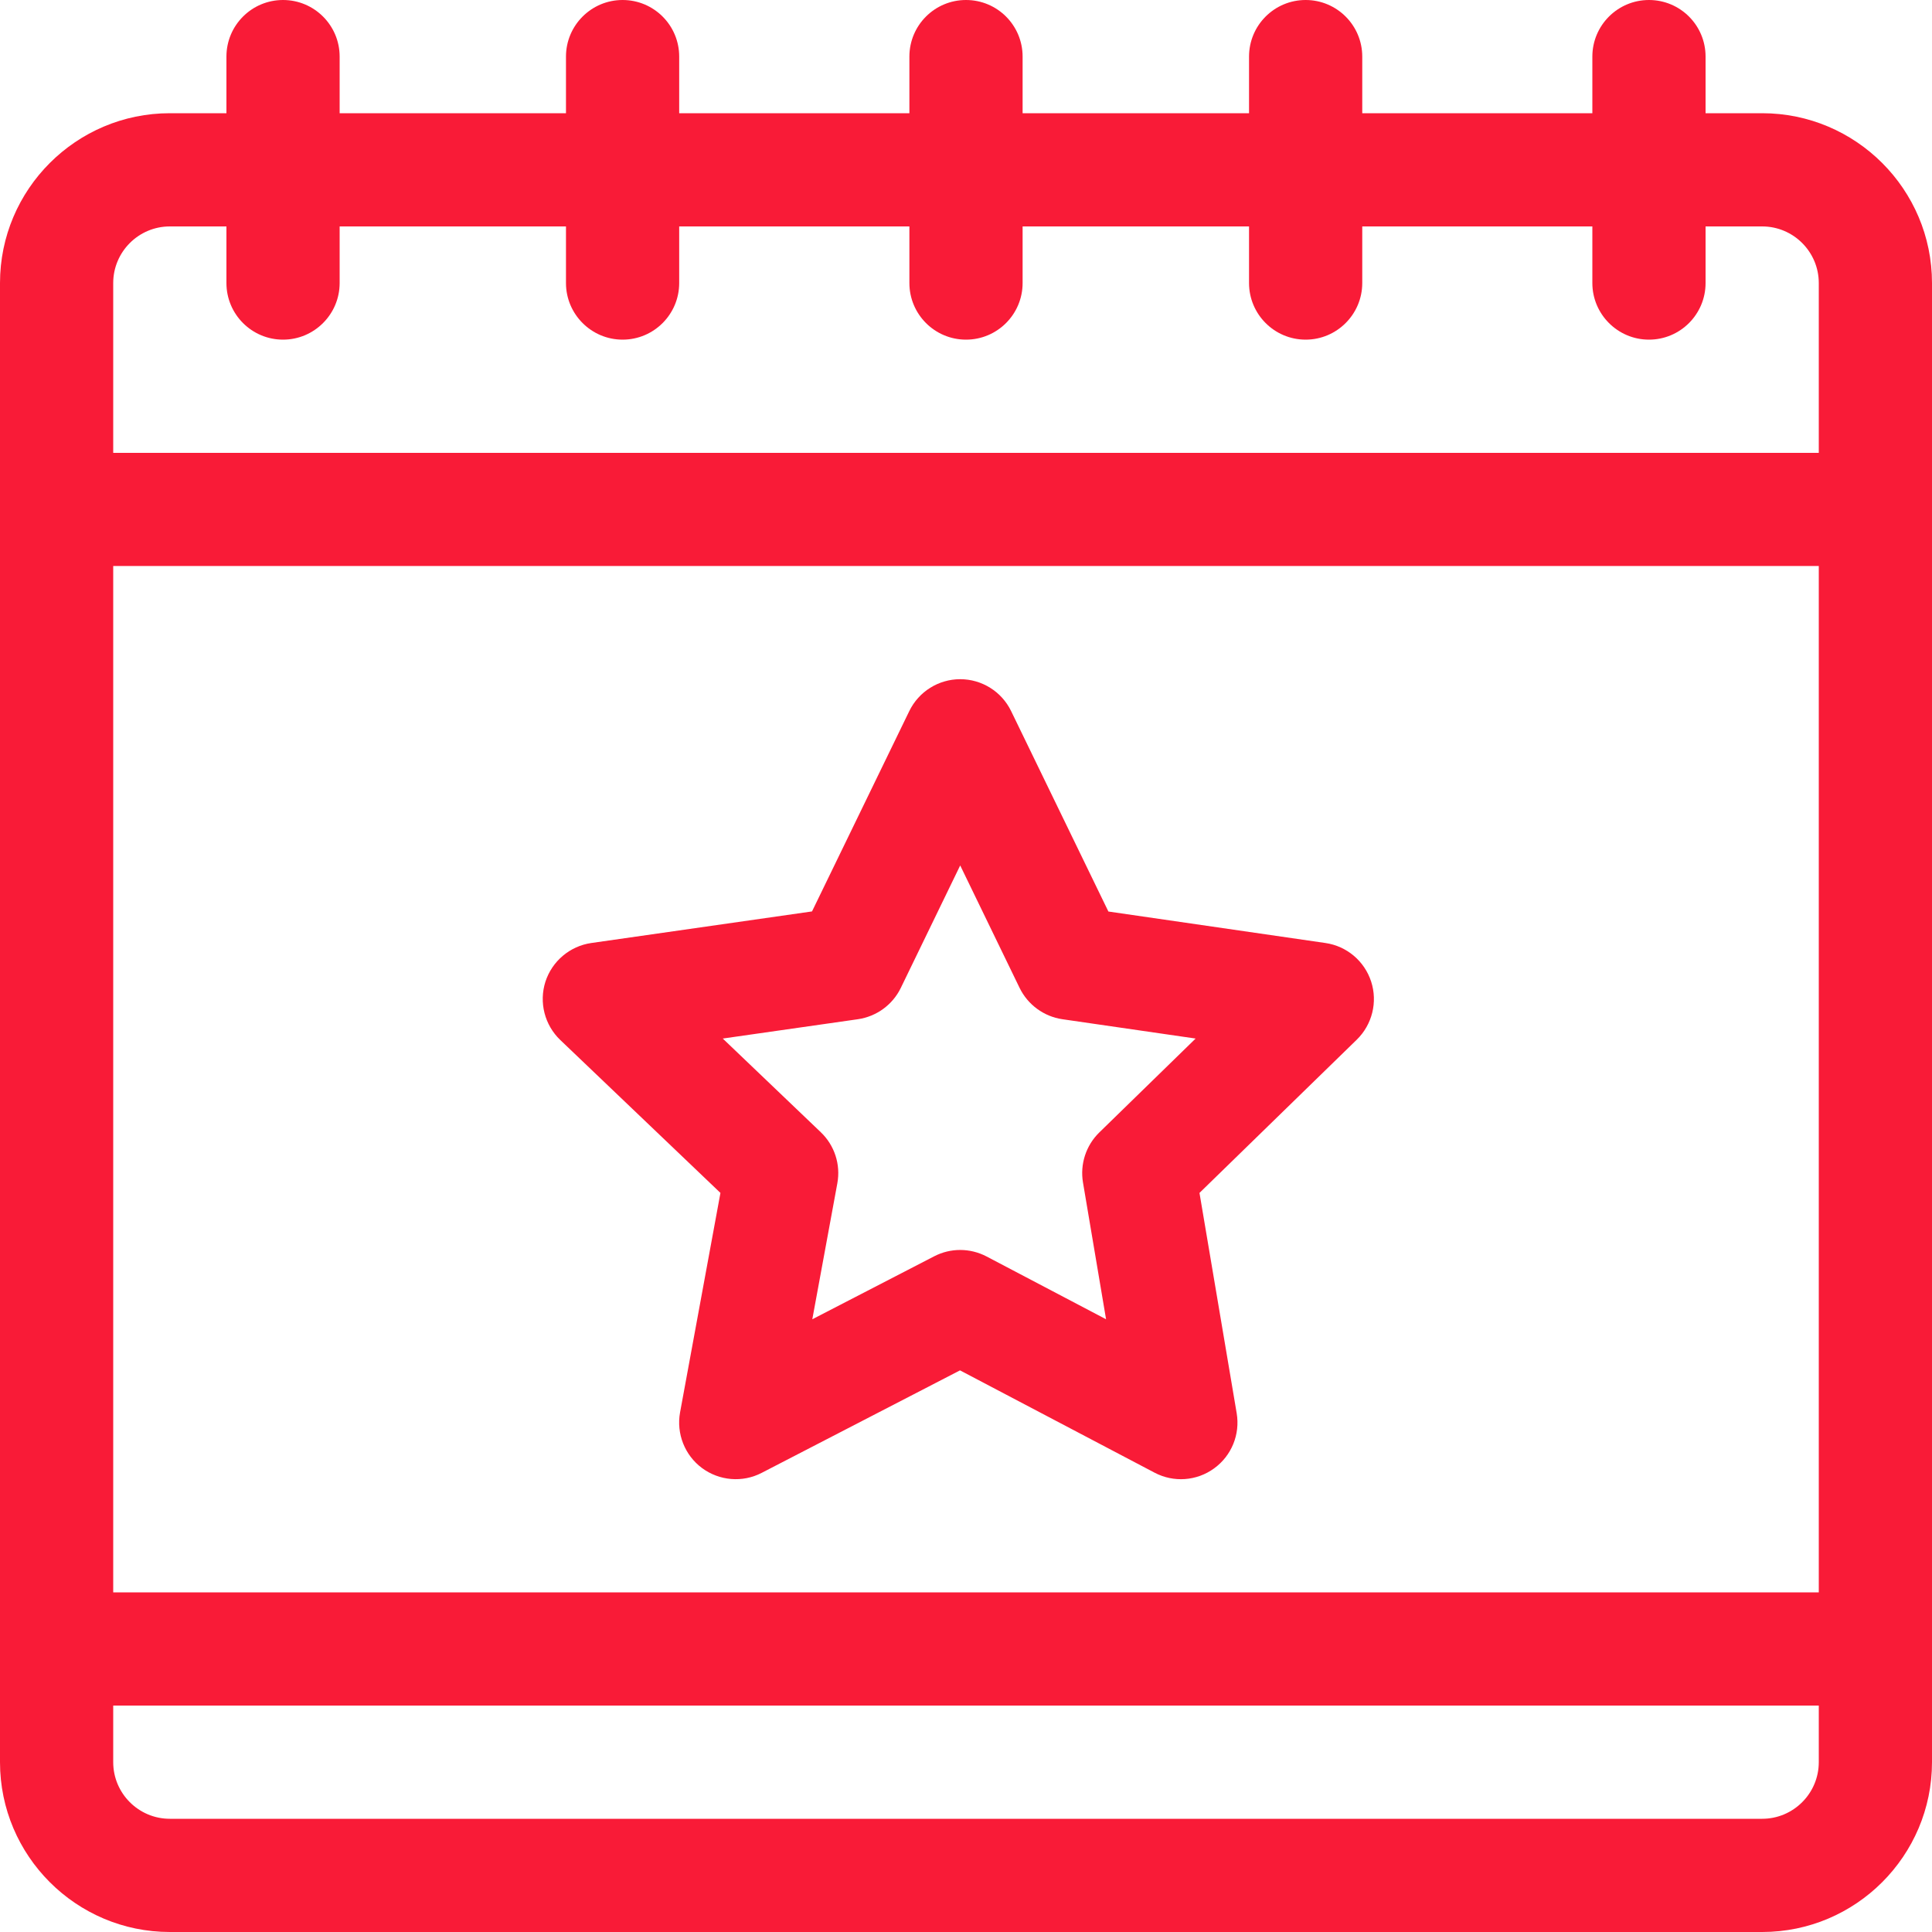 <?xml version="1.0" encoding="UTF-8"?>
<svg width="20px" height="20px" viewBox="0 0 20 20" version="1.1" xmlns="http://www.w3.org/2000/svg" xmlns:xlink="http://www.w3.org/1999/xlink">
    <!-- Generator: Sketch 48.2 (47327) - http://www.bohemiancoding.com/sketch -->
    <title>event</title>
    <desc>Created with Sketch.</desc>
    <defs></defs>
    <g id="01.-Homepage" stroke="none" stroke-width="1" fill="none" fill-rule="evenodd" transform="translate(-608, -45)">
        <g id="kaleb-nimz-904" transform="translate(-13, 0)" fill="#F91B37" fill-rule="nonzero">
            <g id="event" transform="translate(621, 45)">
                <path d="M14.194,10.161 C14.125,9.949 13.942,9.794 13.721,9.762 L11.474,9.436 L10.467,7.361 C10.369,7.159 10.164,7.031 9.94,7.031 C9.716,7.031 9.511,7.159 9.413,7.361 L8.406,9.435 L6.121,9.762 C5.899,9.794 5.715,9.95 5.646,10.163 C5.578,10.377 5.638,10.611 5.8,10.766 L7.458,12.349 L7.04,14.621 C7,14.84 7.088,15.064 7.267,15.197 C7.447,15.33 7.687,15.35 7.885,15.247 L9.938,14.186 L11.952,15.245 C12.149,15.349 12.388,15.332 12.568,15.201 C12.749,15.07 12.839,14.849 12.802,14.629 L12.417,12.349 L14.046,10.762 C14.205,10.606 14.263,10.373 14.194,10.161 Z M11.379,11.724 C11.242,11.858 11.179,12.052 11.211,12.241 L11.45,13.657 L10.213,13.007 C10.043,12.918 9.841,12.917 9.671,13.005 L8.409,13.657 L8.668,12.25 C8.704,12.055 8.639,11.856 8.496,11.72 L7.482,10.751 L8.881,10.551 C9.073,10.523 9.24,10.402 9.325,10.227 L9.94,8.959 L10.555,10.227 C10.64,10.401 10.806,10.523 10.998,10.551 L12.377,10.751 L11.379,11.724 Z" id="Shape"></path>
                <path d="M18.242,1.172 L17.656,1.172 L17.656,0.586 C17.656,0.262 17.394,0 17.07,0 C16.747,0 16.484,0.262 16.484,0.586 L16.484,1.172 L14.102,1.172 L14.102,0.586 C14.102,0.262 13.839,0 13.516,0 C13.192,0 12.93,0.262 12.93,0.586 L12.93,1.172 L10.586,1.172 L10.586,0.586 C10.586,0.262 10.324,0 10,0 C9.676,0 9.414,0.262 9.414,0.586 L9.414,1.172 L7.031,1.172 L7.031,0.586 C7.031,0.262 6.769,0 6.445,0 C6.122,0 5.859,0.262 5.859,0.586 L5.859,1.172 L3.516,1.172 L3.516,0.586 C3.516,0.262 3.253,0 2.93,0 C2.606,0 2.344,0.262 2.344,0.586 L2.344,1.172 L1.758,1.172 C0.789,1.172 0,1.96 0,2.93 L0,18.242 C0,19.211 0.789,20 1.758,20 L18.242,20 C19.211,20 20,19.211 20,18.242 L20,2.93 C20,1.96 19.211,1.172 18.242,1.172 Z M18.828,18.242 C18.828,18.565 18.565,18.828 18.242,18.828 L1.758,18.828 C1.435,18.828 1.172,18.565 1.172,18.242 L1.172,17.656 L18.828,17.656 L18.828,18.242 Z M18.828,16.484 L1.172,16.484 L1.172,5.859 L18.828,5.859 L18.828,16.484 Z M18.828,4.688 L1.172,4.688 L1.172,2.93 C1.172,2.607 1.435,2.344 1.758,2.344 L2.344,2.344 L2.344,2.93 C2.344,3.253 2.606,3.516 2.93,3.516 C3.253,3.516 3.516,3.253 3.516,2.93 L3.516,2.344 L5.859,2.344 L5.859,2.93 C5.859,3.253 6.122,3.516 6.445,3.516 C6.769,3.516 7.031,3.253 7.031,2.93 L7.031,2.344 L9.414,2.344 L9.414,2.93 C9.414,3.253 9.676,3.516 10,3.516 C10.324,3.516 10.586,3.253 10.586,2.93 L10.586,2.344 L12.93,2.344 L12.93,2.93 C12.93,3.253 13.192,3.516 13.516,3.516 C13.839,3.516 14.102,3.253 14.102,2.93 L14.102,2.344 L16.484,2.344 L16.484,2.93 C16.484,3.253 16.747,3.516 17.07,3.516 C17.394,3.516 17.656,3.253 17.656,2.93 L17.656,2.344 L18.242,2.344 C18.565,2.344 18.828,2.607 18.828,2.93 L18.828,4.688 Z" id="Shape"></path>
            </g>
        </g>
    </g>
</svg>